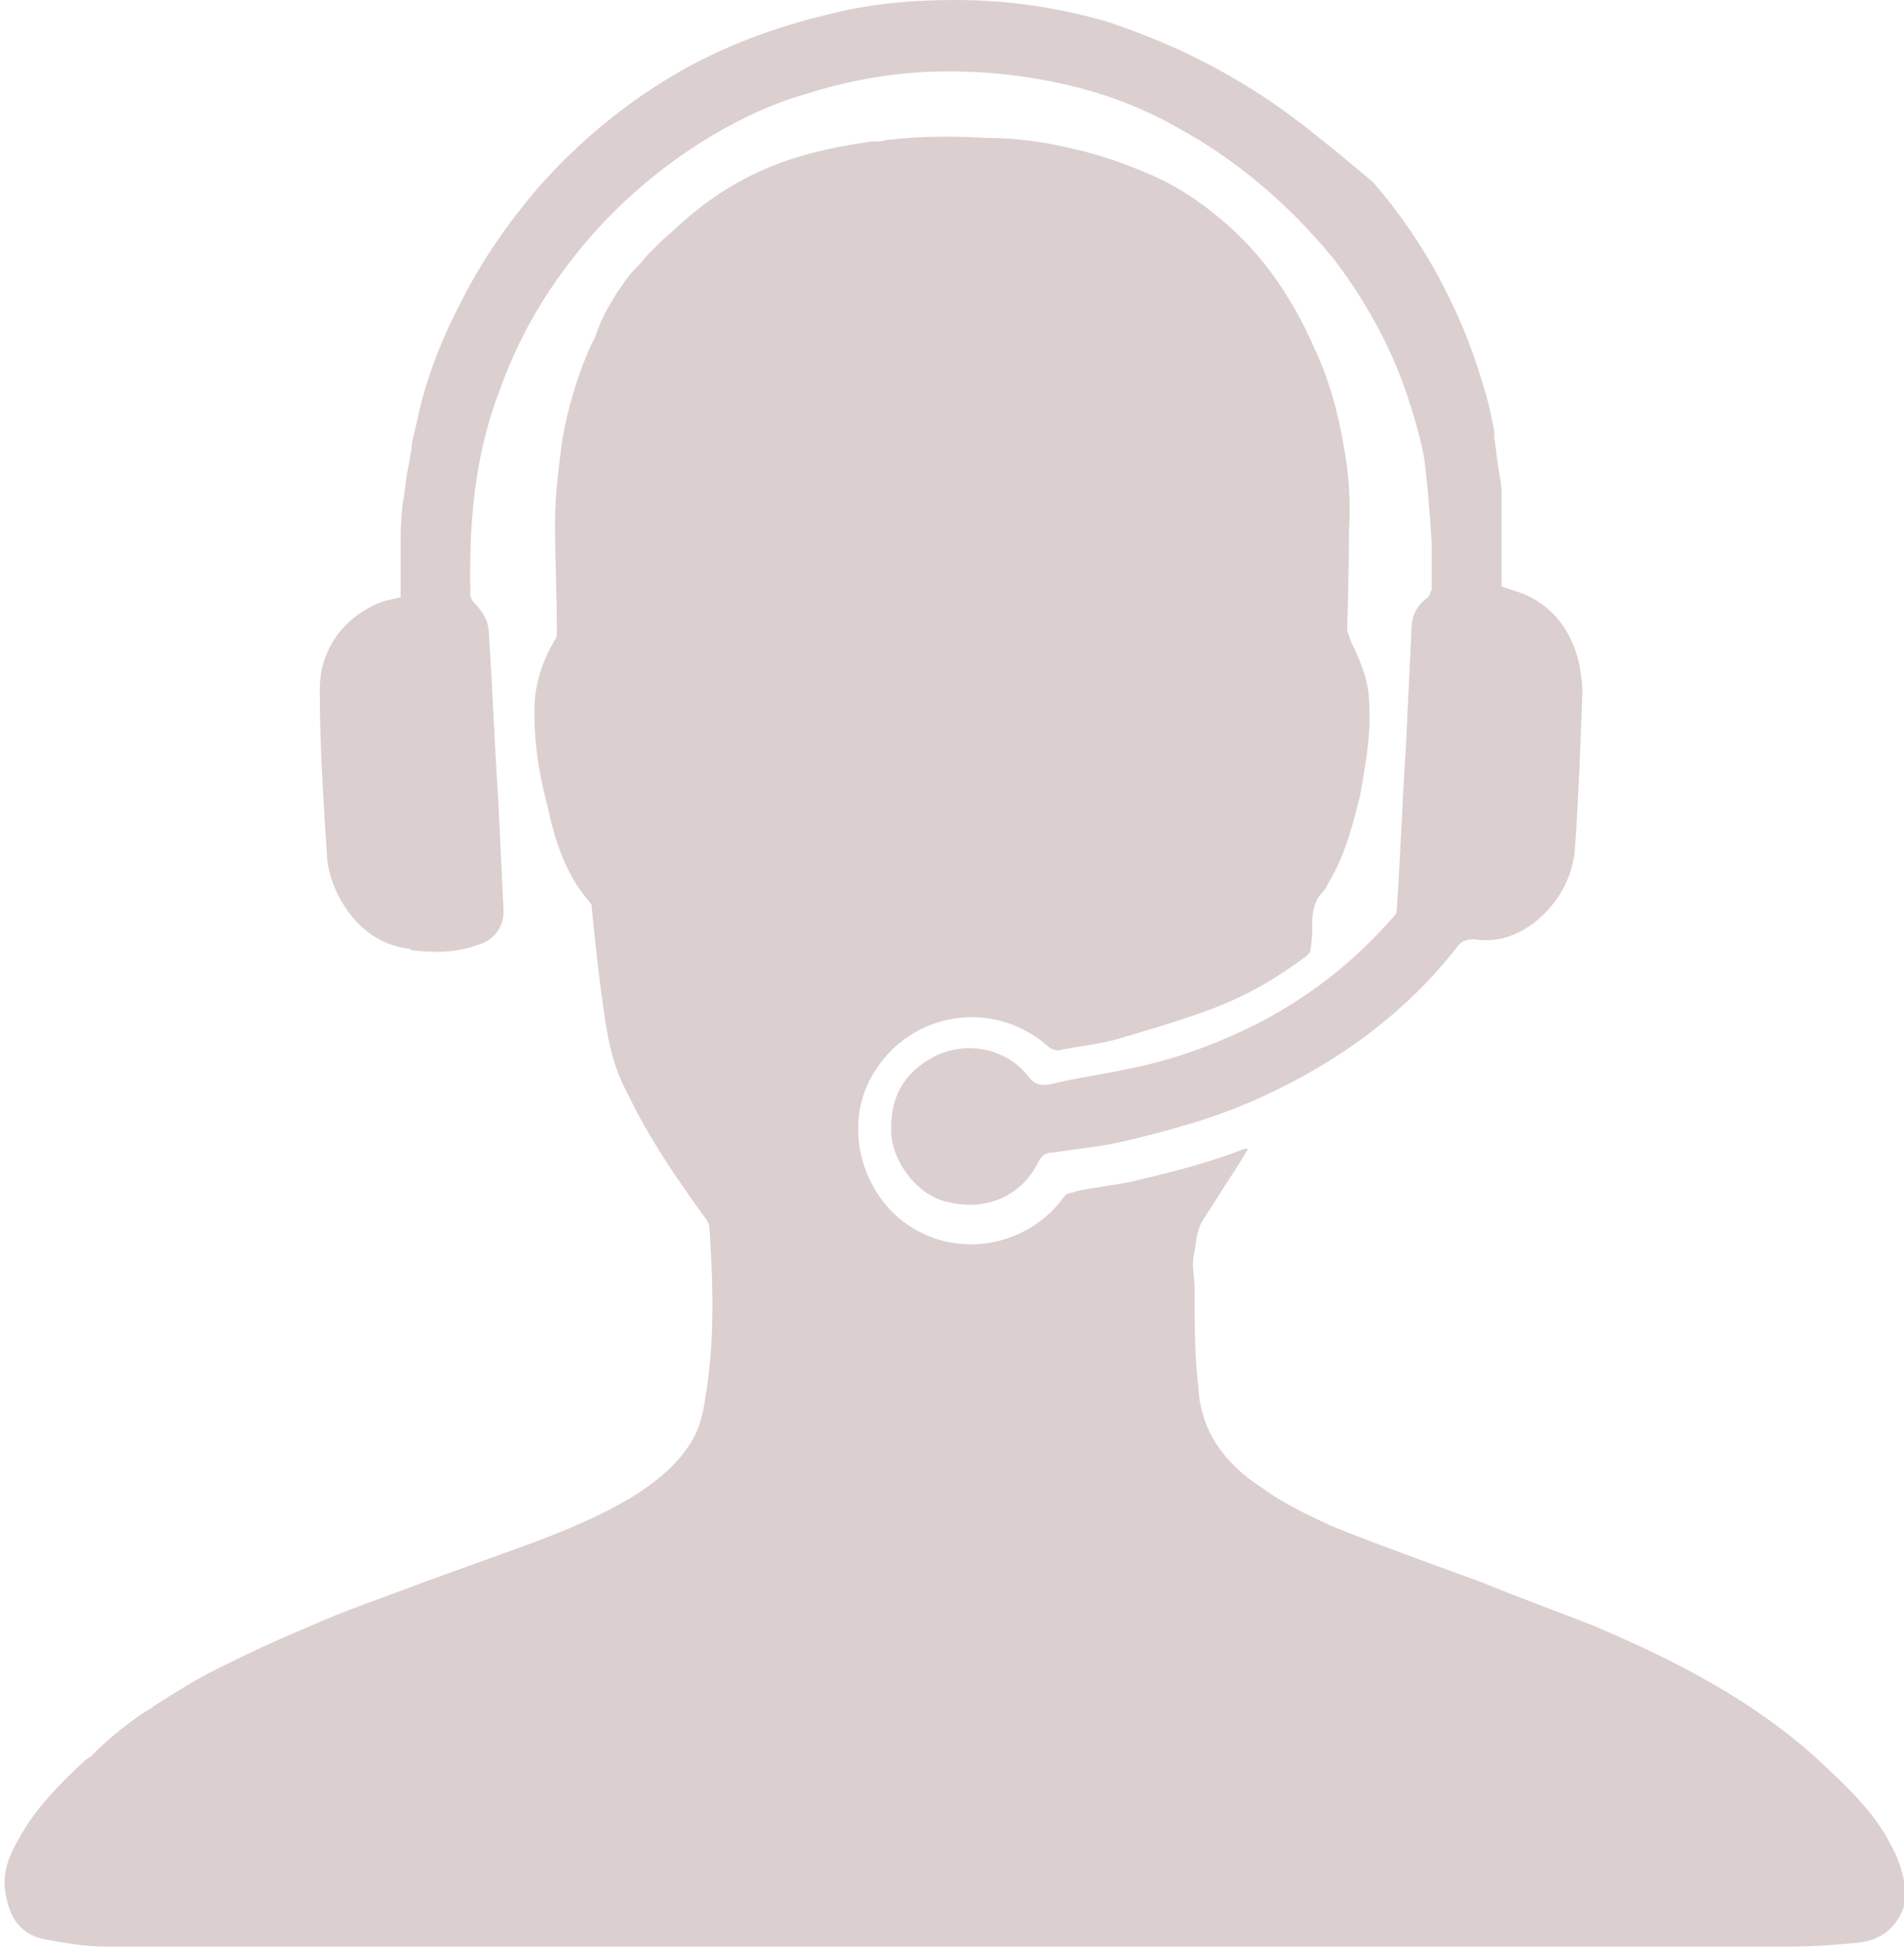 <?xml version="1.0" encoding="utf-8"?>
<!-- Generator: Adobe Illustrator 22.1.0, SVG Export Plug-In . SVG Version: 6.00 Build 0)  -->
<svg version="1.1" id="Layer_1" xmlns="http://www.w3.org/2000/svg" xmlns:xlink="http://www.w3.org/1999/xlink" x="0px" y="0px"
	 viewBox="0 0 103.6 106.1" style="enable-background:new 0 0 103.6 106.1;" xml:space="preserve">
<style type="text/css">
	.st0{fill:#DCCFCF;}
</style>
<g>
	<path class="st0" d="M102.9,100.4c-0.9-1.8-2.4-3.2-3.9-4.6c-3.6-3.3-7.9-5.5-12.4-7.4c-2.1-0.8-4.2-1.6-6.2-2.4l0,0
		c0,0-6.1-2.2-8-3c-0.1,0-0.1-0.1-0.2-0.1l0,0l0,0c-1.3-0.6-2.5-1.2-3.6-2c-2-1.3-3.3-3.1-3.4-5.5C65,73.8,65,71.9,65,70.1
		c0-0.7-0.2-1.3,0-2c0.1-0.6,0.1-1.2,0.5-1.8c0.3-0.5,0.6-0.9,0.9-1.4c0.5-0.8,1-1.5,1.5-2.4c-0.1,0-0.2,0-0.2,0
		c-2,0.8-4.1,1.3-6.2,1.8c-1,0.2-2,0.3-2.9,0.5c-0.2,0.1-0.6,0.1-0.7,0.3c-1.7,2.4-5,3.3-7.7,2c-3-1.4-4.4-5.3-2.9-8.3
		c1.9-3.7,6.6-4.6,9.7-1.9c0.2,0.2,0.5,0.3,0.8,0.2c1-0.2,2.1-0.3,3.1-0.6c1.7-0.5,3.4-1,5-1.6c1.9-0.7,3.6-1.7,5.2-2.9
		c0.1-0.1,0.2-0.2,0.2-0.3c0.1-0.5,0.1-1,0.1-1.4c0-0.7,0.1-1.3,0.6-1.8c0.1-0.1,0.2-0.3,0.3-0.5c0.9-1.5,1.3-3.1,1.7-4.7
		c0.3-1.7,0.6-3.3,0.5-5c0-1.1-0.4-2.2-0.9-3.2c-0.1-0.2-0.2-0.5-0.3-0.8l0,0l0,0c0-0.2,0.1-3,0.1-5.4l0,0l0,0
		c0.1-1.6,0-3.2-0.3-4.7c-0.3-1.8-0.8-3.6-1.6-5.3c-1.2-2.7-2.8-5.1-5.1-7c-1.2-1-2.4-1.8-3.8-2.4c-1.4-0.6-2.8-1.1-4.2-1.4
		c-1.6-0.4-3.2-0.6-4.8-0.6c-1.7-0.1-3.5-0.1-5.2,0.1c-0.2,0-0.4,0.1-0.6,0.1l0,0c-0.1,0-0.2,0-0.4,0C44,8.2,40.5,9,36.9,12.3
		c-0.3,0.3-0.7,0.6-1,0.9c-0.1,0.1-0.2,0.2-0.3,0.3l0,0c-0.1,0.1-0.2,0.2-0.3,0.3l0,0l-0.1,0.1c-0.3,0.4-0.6,0.7-0.9,1l0,0l0,0
		c-1.3,1.7-1.8,3-1.9,3.4c-0.1,0.2-0.2,0.4-0.3,0.6c-0.7,1.6-1.2,3.3-1.5,5c-0.2,1.5-0.4,3-0.4,4.6c0,2,0.1,3.9,0.1,5.9
		c0,0.1,0,0.3-0.1,0.4c-0.6,1-1,2.1-1.1,3.3c-0.1,2,0.2,3.9,0.7,5.8c0.4,1.9,1,3.7,2.3,5.2c0.1,0.1,0.1,0.2,0.1,0.3
		c0.2,2,0.4,3.9,0.7,5.9c0.2,1.4,0.5,2.8,1.2,4.1c1.2,2.5,2.7,4.7,4.3,6.9c0.1,0.1,0.2,0.4,0.2,0.5c0.2,3,0.3,6.1-0.2,9.1
		c-0.1,0.8-0.3,1.7-0.7,2.4c-0.8,1.4-2.1,2.4-3.4,3.2c-1.7,1-3.6,1.8-5.5,2.5s-3.9,1.4-5.8,2.1c-2.1,0.8-4.2,1.5-6.2,2.4
		c-1.7,0.7-3.4,1.5-5,2.3c-1.2,0.6-2.3,1.3-3.4,2l0,0c0,0-0.1,0-0.1,0.1c-0.1,0-0.1,0.1-0.2,0.1c-1.9,1.2-3.2,2.6-3.2,2.6l0,0
		c-0.1,0-0.1,0.1-0.2,0.1C3.3,97,2,98.3,1.1,99.9c-0.6,1-1,2-0.8,3.1c0.2,1.2,0.7,2.2,2.1,2.5c1.1,0.2,2.2,0.4,3.3,0.4
		c5,0,10.1,0,15.1,0c0.1,0,0.2,0,0.3,0H22l0,0l0,0c0,0,0.1,0,0.2,0c0.5,0,1.1,0,1.6,0c0.1,0,0.2,0,0.2,0h1l0,0l0,0h0.6
		c8.5,0,17.1,0,25.6,0c0.1,0,0.1,0,0.2,0h2l0,0l0,0h0.1c0.6,0,1.2,0,1.8,0h1.1h29.3l0,0h0.1c2,0,4,0,6,0h2.9l0,0c1,0,1.9,0,2.9,0
		c1.1,0,2.3-0.1,3.4-0.2c1.3-0.1,2.2-0.8,2.6-2C103.8,102.7,103.5,101.5,102.9,100.4z"/>
	<path class="st0" d="M19.1,49.8c0.8,1,1.8,1.6,3,1.8c0.1,0,0.2,0,0.3,0.1c0.1,0,0.1,0,0.1,0c0.8,0.1,2.2,0.2,3.5-0.3l0,0l0,0
		c0.8-0.2,1.4-0.9,1.4-1.8c-0.1-2.1-0.2-4.2-0.3-6.3c-0.2-2.9-0.3-5.9-0.5-8.8c0-0.7-0.3-1.2-0.8-1.7c-0.1-0.1-0.2-0.3-0.2-0.4
		c-0.1-3.8,0.2-7.6,1.6-11.2c0.9-2.5,2.1-4.7,3.7-6.8c2.1-2.8,4.8-5.2,7.8-7c1.7-1,3.4-1.8,5.2-2.3c2.2-0.7,4.4-1.1,6.7-1.2
		c2.8-0.1,5.5,0.2,8.2,0.9C60.7,5.3,62.4,6,64,6.9c3.3,1.8,6.1,4.2,8.5,7.1c1.7,2.2,3.1,4.7,4,7.3c0.4,1.2,0.8,2.5,1,3.7l0,0
		c0.1,0.7,0.3,2.7,0.4,4.6v0.3l0,0c0,0.8,0,1.6,0,2.2l0,0l0,0l0,0l0,0l0,0l0,0c-0.1,0.1-0.1,0.3-0.2,0.4c-0.6,0.4-0.9,1-0.9,1.8
		c-0.1,2.1-0.2,4.2-0.3,6.3c-0.2,3-0.3,6-0.5,8.9c0,0.2-0.1,0.3-0.2,0.4c-2.1,2.4-4.5,4.3-7.4,5.8c-2,1-4.1,1.8-6.3,2.3
		c-1.7,0.4-3.4,0.6-5,1c-0.6,0.1-0.9-0.1-1.2-0.5c-1.2-1.5-3.4-1.9-5.1-1c-1.7,0.9-2.4,2.3-2.3,4.2c0.1,1.6,1.5,3.4,3.1,3.7
		c2,0.5,4-0.3,4.9-2.2c0.2-0.4,0.5-0.5,0.8-0.5c1.3-0.2,2.5-0.3,3.8-0.6c2.6-0.6,5.1-1.3,7.5-2.4c4.2-1.9,7.9-4.6,10.7-8.2
		c0.2-0.3,0.5-0.4,0.9-0.4c1.3,0.2,2.4-0.2,3.4-1c1.2-1,2-2.4,2.1-4c0.2-2.8,0.3-5.7,0.4-8.5c0-0.5-0.1-1.1-0.2-1.6
		c-0.4-1.6-1.3-2.9-2.8-3.6c-0.4-0.2-0.9-0.3-1.4-0.5v-2.7l0,0c0,0,0-0.4,0-1V28l0,0c0-0.2,0-0.4,0-0.7l0,0l0,0c0-0.2,0-0.3,0-0.5
		l0,0c0-0.5-0.1-0.9-0.2-1.5l0,0v-0.1l0,0c-0.1-0.5-0.1-0.9-0.2-1.4c0-0.1,0-0.1,0-0.2s0-0.1,0-0.2c-0.1-0.5-0.2-0.9-0.3-1.4l0,0
		c-0.4-1.5-0.9-3-1.5-4.4c-1.2-2.8-2.8-5.4-4.8-7.7c-2.3-1.9-4.7-4-7.5-5.6C65,3,62.7,2,60.3,1.2C57.6,0.4,54.8,0,52,0
		c-2.4,0-4.7,0.2-7,0.8c-2.9,0.7-5.6,1.7-8.2,3.2c-2.9,1.7-5.4,3.8-7.6,6.3c-1.6,1.9-3,3.9-4.1,6.1c-1,1.9-1.8,3.9-2.3,6
		c-0.1,0.6-0.3,1.2-0.4,1.8c0,0,0,0.1,0,0.2c-0.1,0.4-0.1,0.7-0.2,1.1s-0.1,0.8-0.2,1.3c0,0.3-0.1,0.5-0.1,0.7
		c-0.1,0.9-0.1,1.6-0.1,1.9l0,0c0,0.1,0,0.1,0,0.1l0,0c0,0.9,0,1.7,0,2.6c0,0.2,0,0.3,0,0.4c-0.5,0.1-1,0.2-1.4,0.4
		c-1.9,0.9-3,2.6-3,4.6c0,3.1,0.2,6.1,0.4,9.2C17.9,47.8,18.4,48.9,19.1,49.8z"/>
</g>
</svg>
